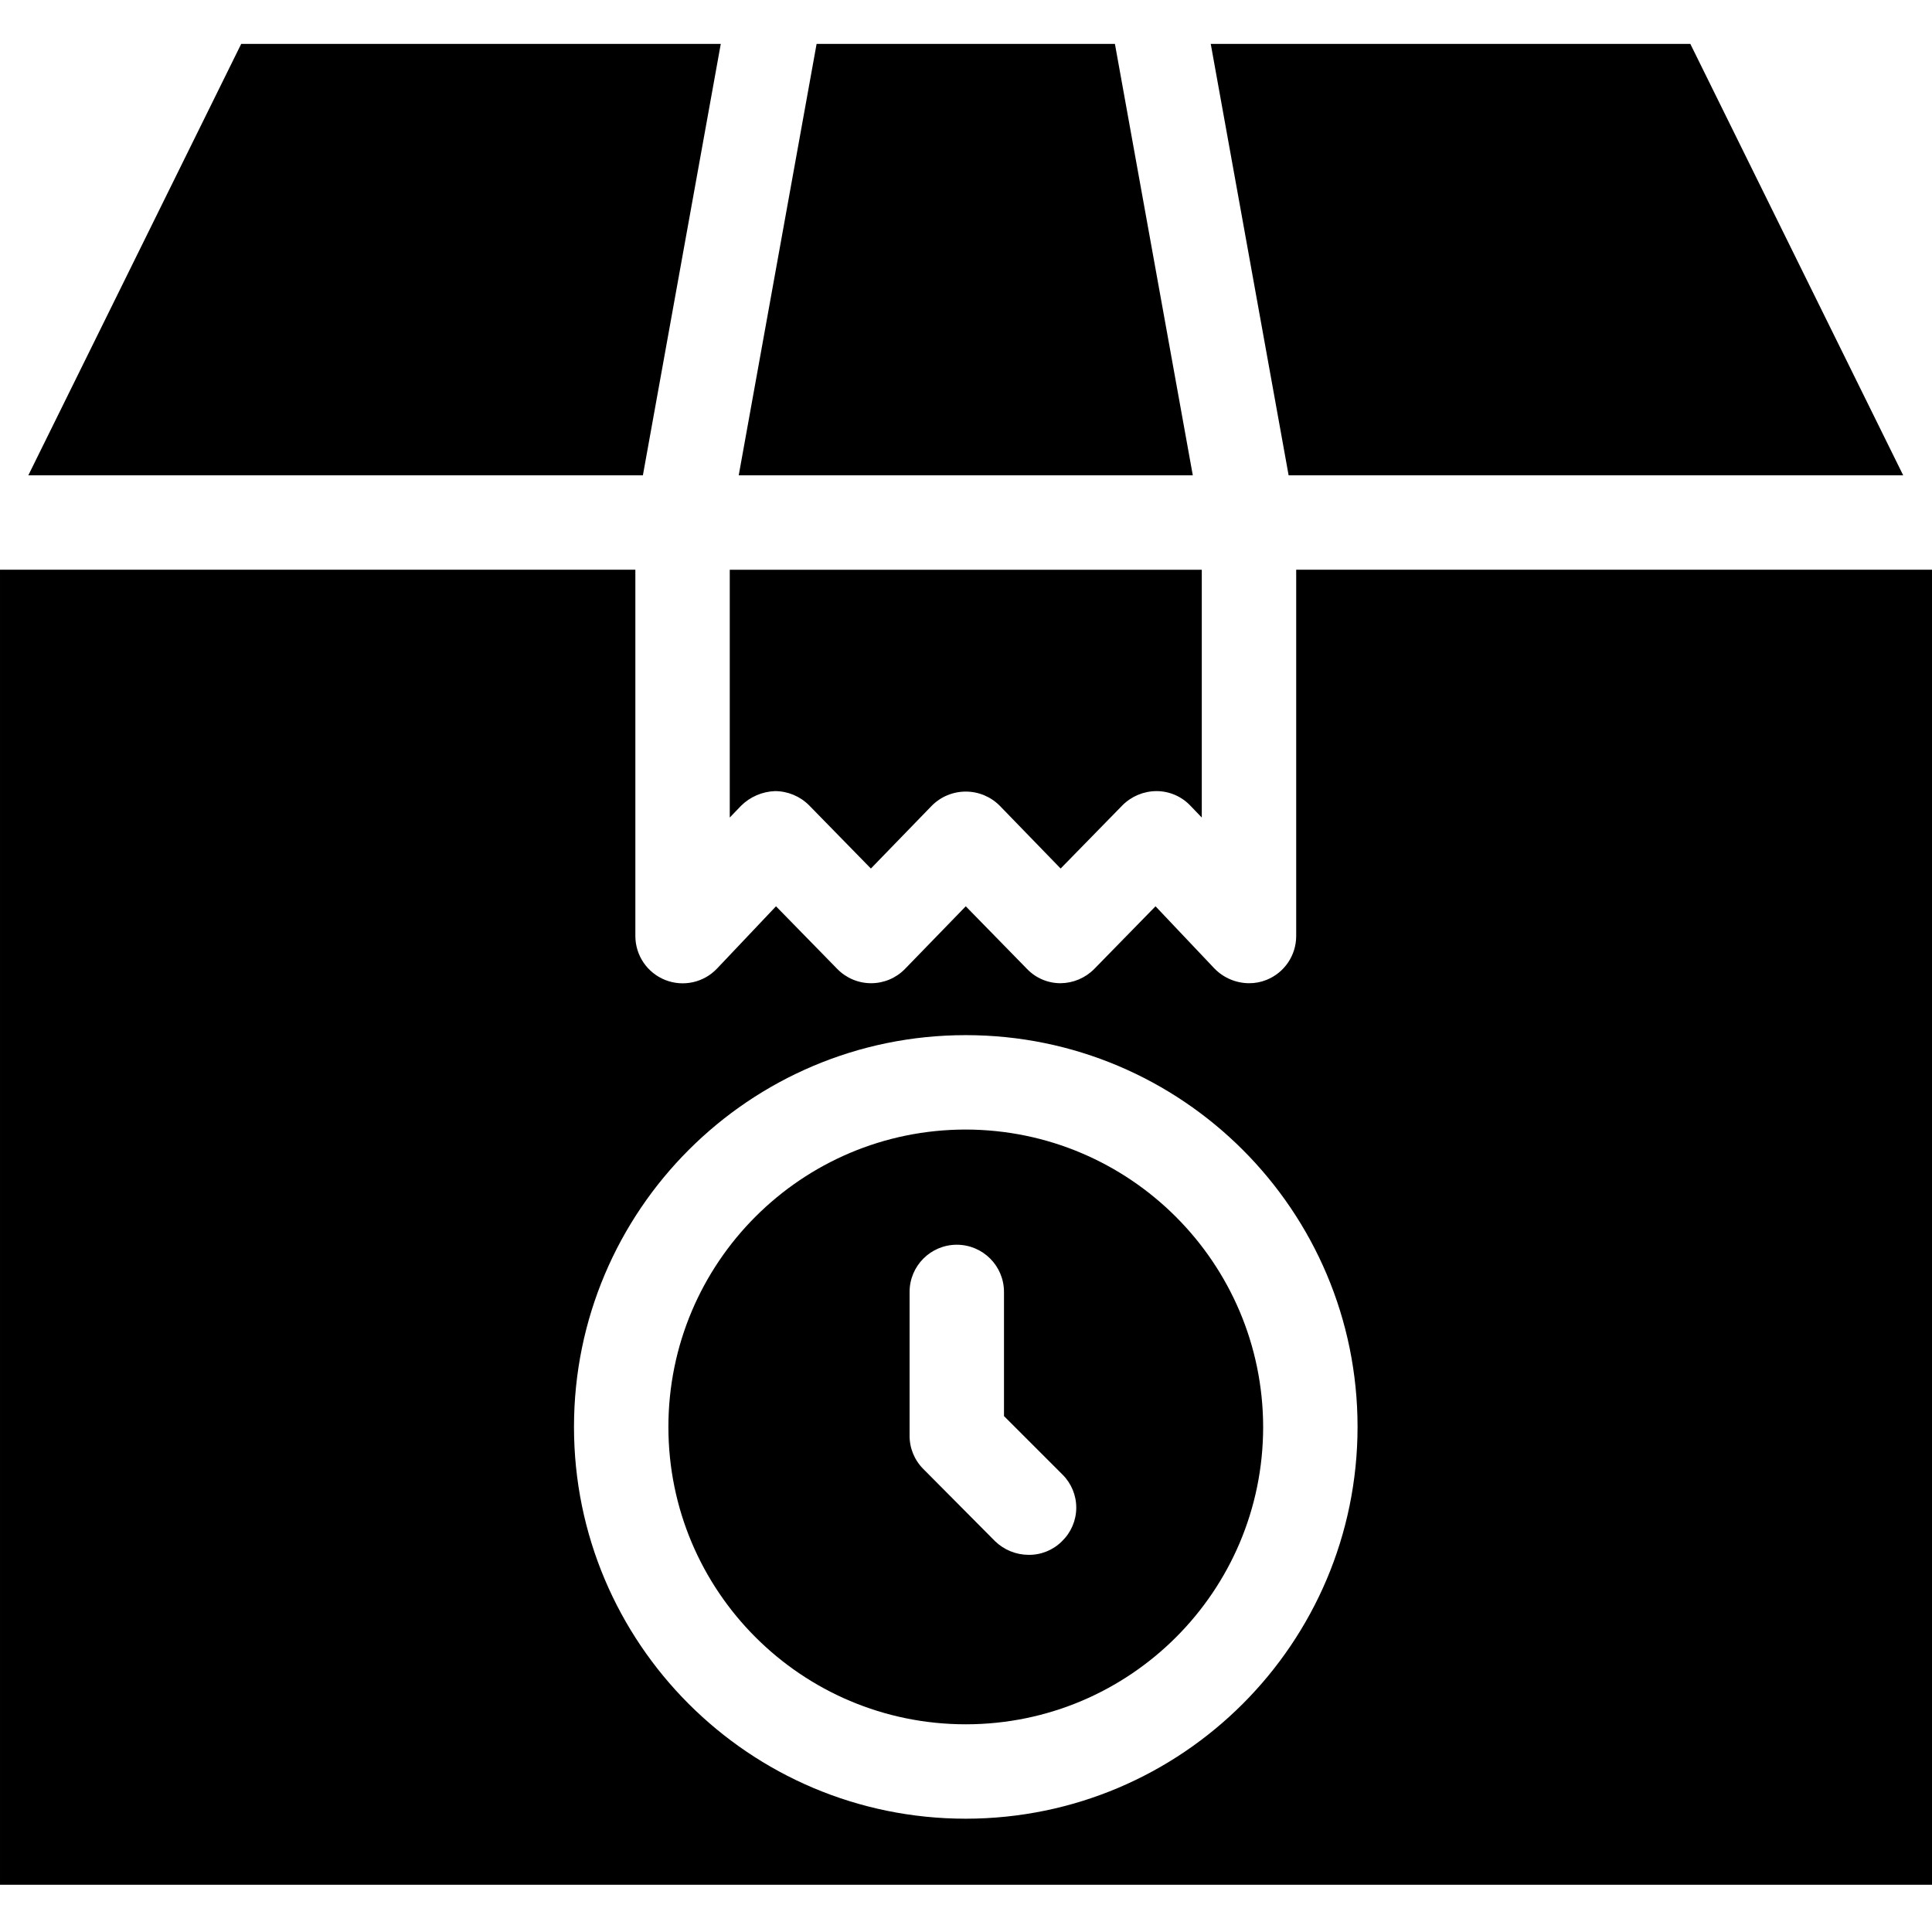 <svg height="409pt" viewBox="0 -9 409.3 409" width="409pt" xmlns="http://www.w3.org/2000/svg"><path d="m236.199.148h-63.199l-16.5 91.402h96.199zm0 0"/><path d="m403.199 91.551-45.098-91.402h-101.602l16.5 91.402zm0 0"/><path d="m274.602 189.148c.004 4.098-2.496 7.785-6.301 9.301-1.176.473-2.434.711-3.699.699-2.75-.016-5.379-1.133-7.301-3.098l-12.5-13.199-13 13.297c-1.883 1.895-4.434 2.973-7.102 3-2.676.012-5.242-1.074-7.098-3l-13-13.297-12.902 13.297c-1.883 1.922-4.461 3-7.148 3-2.691 0-5.266-1.078-7.152-3l-13-13.297-12.5 13.199c-2.824 2.973-7.176 3.926-10.984 2.406-3.809-1.52-6.309-5.207-6.312-9.309v-77.598h-134.602v278.598h409.301v-278.598h-134.699zm-70 187c-45.84 0-83-37.16-83-83 0-45.84 37.16-83 83-83 45.84 0 83 37.16 83 83-.031 45.828-37.172 82.973-83 83zm0 0"/><path d="m164.199 158.449c2.703.012 5.293 1.09 7.199 3l13.102 13.402 12.898-13.301c1.906-1.922 4.496-3 7.203-3 2.703 0 5.293 1.078 7.199 3l12.898 13.301 13.102-13.402c1.91-1.91 4.496-2.988 7.199-3 2.723 0 5.328 1.121 7.199 3.102l2.402 2.5v-52.5h-100v52.5l2.398-2.5c1.926-1.902 4.496-3.008 7.199-3.102zm0 0"/><path d="m152.699.148h-101.598l-45.102 91.402h130.199zm0 0"/><path d="m204.602 230.148c-34.797 0-63 28.207-63 63 0 34.797 28.203 63 63 63 34.793 0 63-28.203 63-63-.066-34.766-28.234-62.934-63-63zm20.398 87.203c-1.875 1.887-4.438 2.934-7.102 2.898-2.652-.012-5.195-1.051-7.098-2.898l-15.199-15.301c-1.883-1.883-2.93-4.441-2.902-7.102v-30.398c0-5.523 4.477-10 10-10 5.523 0 10 4.477 10 10v26.301l12.402 12.398c1.879 1.871 2.93 4.418 2.91 7.07-.02 2.652-1.105 5.188-3.012 7.031zm0 0"/></svg>